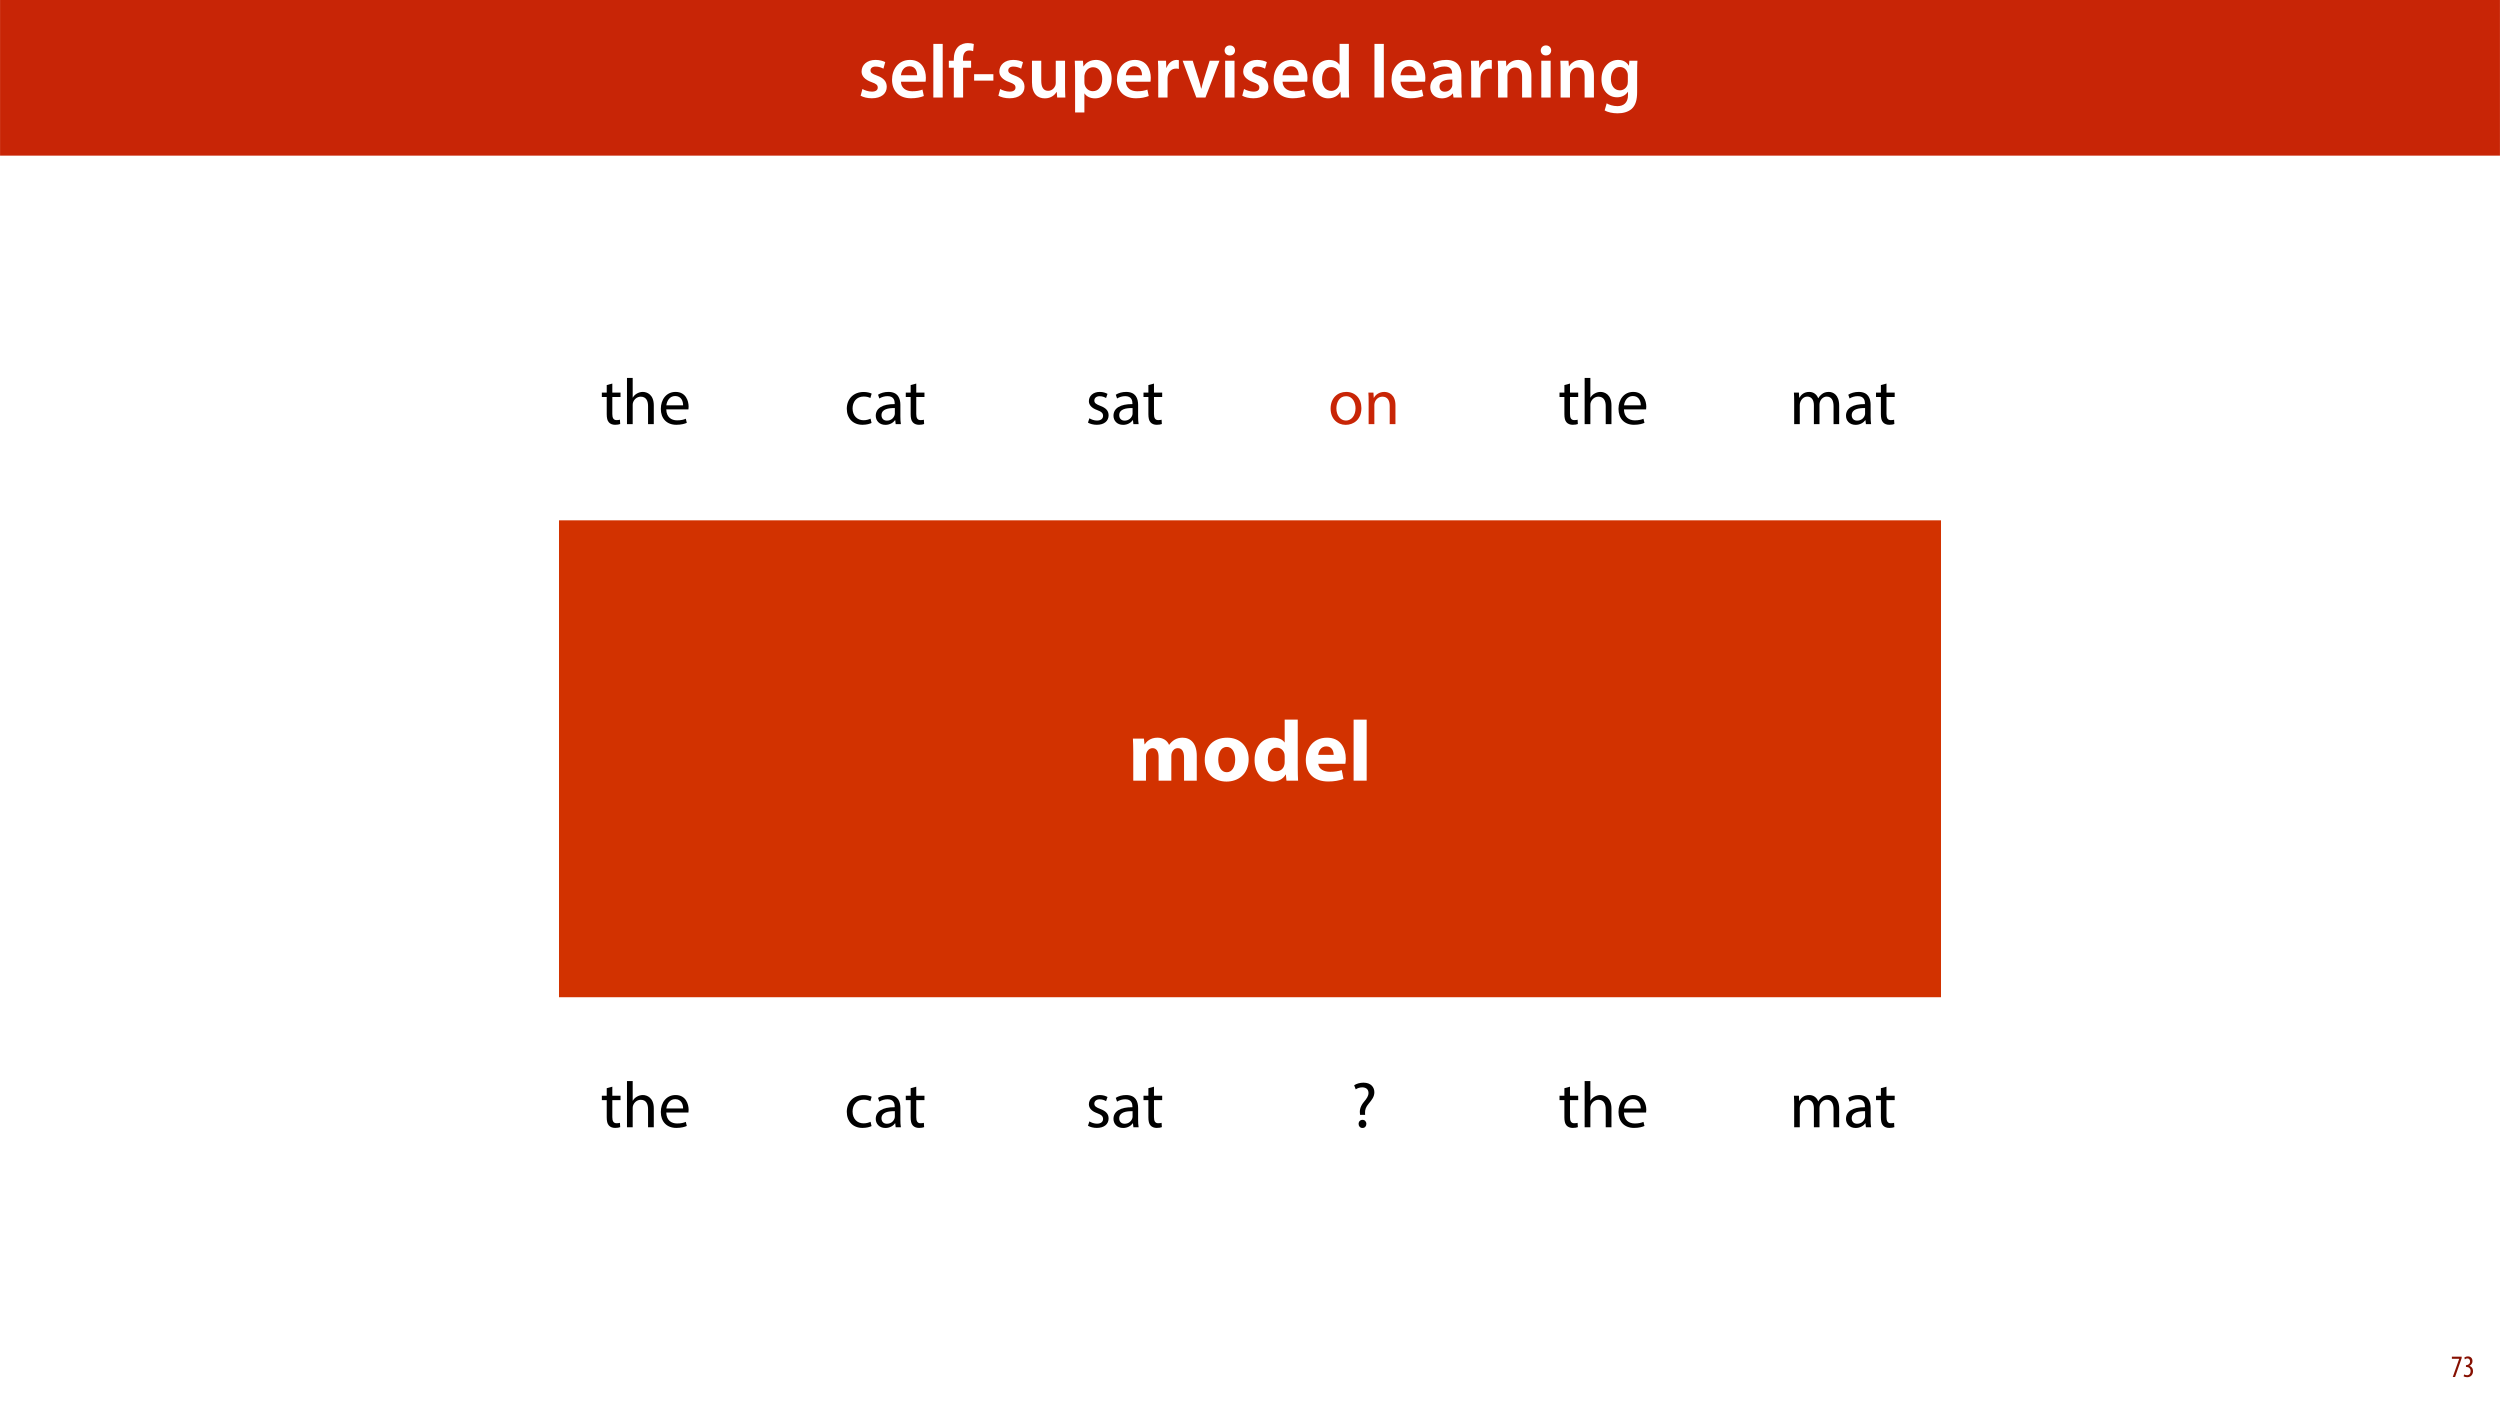 <?xml version="1.0" encoding="UTF-8"?>
<svg xmlns="http://www.w3.org/2000/svg" xmlns:xlink="http://www.w3.org/1999/xlink" width="1920pt" height="1080pt" viewBox="0 0 1920 1080" version="1.1">
<defs>
<g>
<symbol overflow="visible" id="glyph0-0">
<path style="stroke:none;" d="M 0 0 L 29 0 L 29 -40.594 L 0 -40.594 Z M 14.5 -22.906 L 4.641 -37.703 L 24.359 -37.703 Z M 16.234 -20.297 L 26.094 -35.094 L 26.094 -5.516 Z M 4.641 -2.906 L 14.5 -17.688 L 24.359 -2.906 Z M 2.906 -35.094 L 12.766 -20.297 L 2.906 -5.516 Z M 2.906 -35.094 "/>
</symbol>
<symbol overflow="visible" id="glyph0-1">
<path style="stroke:none;" d="M 2.094 -1.391 C 4.172 -0.234 7.25 0.578 10.672 0.578 C 18.156 0.578 22.156 -3.125 22.156 -8.234 C 22.094 -12.406 19.719 -15.016 14.609 -16.875 C 11.016 -18.156 9.688 -19.031 9.688 -20.828 C 9.688 -22.562 11.078 -23.781 13.625 -23.781 C 16.125 -23.781 18.391 -22.859 19.609 -22.156 L 21 -27.203 C 19.375 -28.078 16.641 -28.891 13.516 -28.891 C 6.953 -28.891 2.844 -25 2.844 -20.016 C 2.781 -16.703 5.109 -13.688 10.609 -11.781 C 14.094 -10.562 15.25 -9.562 15.25 -7.656 C 15.25 -5.797 13.859 -4.531 10.734 -4.531 C 8.172 -4.531 5.109 -5.562 3.484 -6.547 Z M 2.094 -1.391 "/>
</symbol>
<symbol overflow="visible" id="glyph0-2">
<path style="stroke:none;" d="M 27.781 -12.125 C 27.891 -12.766 28.016 -13.797 28.016 -15.141 C 28.016 -21.344 25 -28.891 15.828 -28.891 C 6.781 -28.891 2.031 -21.516 2.031 -13.688 C 2.031 -5.047 7.422 0.578 16.594 0.578 C 20.641 0.578 24.016 -0.172 26.453 -1.156 L 25.406 -6.094 C 23.266 -5.281 20.875 -4.812 17.578 -4.812 C 13.047 -4.812 9.047 -7.016 8.875 -12.125 Z M 8.875 -17.109 C 9.156 -20.016 11.016 -24.016 15.422 -24.016 C 20.188 -24.016 21.344 -19.719 21.281 -17.109 Z M 8.875 -17.109 "/>
</symbol>
<symbol overflow="visible" id="glyph0-3">
<path style="stroke:none;" d="M 3.828 0 L 11.016 0 L 11.016 -41.188 L 3.828 -41.188 Z M 3.828 0 "/>
</symbol>
<symbol overflow="visible" id="glyph0-4">
<path style="stroke:none;" d="M 11.781 0 L 11.781 -22.906 L 17.922 -22.906 L 17.922 -28.25 L 11.719 -28.25 L 11.719 -29.703 C 11.719 -33.172 12.938 -36.141 16.469 -36.141 C 17.75 -36.141 18.734 -35.906 19.484 -35.609 L 20.016 -41.125 C 18.844 -41.531 17.344 -41.812 15.422 -41.812 C 12.984 -41.812 10.156 -41.062 8.062 -39.094 C 5.625 -36.766 4.641 -33.125 4.641 -29.469 L 4.641 -28.25 L 0.812 -28.25 L 0.812 -22.906 L 4.641 -22.906 L 4.641 0 Z M 11.781 0 "/>
</symbol>
<symbol overflow="visible" id="glyph0-5">
<path style="stroke:none;" d="M 1.734 -17.922 L 1.734 -12.984 L 16.531 -12.984 L 16.531 -17.922 Z M 1.734 -17.922 "/>
</symbol>
<symbol overflow="visible" id="glyph0-6">
<path style="stroke:none;" d="M 29.109 -28.25 L 21.984 -28.25 L 21.984 -11.188 C 21.984 -10.375 21.812 -9.625 21.578 -8.984 C 20.828 -7.188 18.969 -5.156 16.125 -5.156 C 12.359 -5.156 10.844 -8.172 10.844 -12.875 L 10.844 -28.25 L 3.719 -28.25 L 3.719 -11.656 C 3.719 -2.438 8.406 0.641 13.578 0.641 C 18.625 0.641 21.406 -2.266 22.625 -4.297 L 22.734 -4.297 L 23.078 0 L 29.344 0 C 29.234 -2.312 29.109 -5.109 29.109 -8.469 Z M 29.109 -28.25 "/>
</symbol>
<symbol overflow="visible" id="glyph0-7">
<path style="stroke:none;" d="M 3.828 11.484 L 10.969 11.484 L 10.969 -3.125 L 11.078 -3.125 C 12.531 -0.875 15.484 0.641 19.031 0.641 C 25.469 0.641 31.906 -4.297 31.906 -14.5 C 31.906 -23.312 26.5 -28.891 20.016 -28.891 C 15.719 -28.891 12.406 -27.094 10.328 -23.891 L 10.203 -23.891 L 9.859 -28.25 L 3.594 -28.25 C 3.719 -25.578 3.828 -22.562 3.828 -18.844 Z M 10.969 -16.188 C 10.969 -16.766 11.078 -17.406 11.25 -17.984 C 11.953 -21.109 14.672 -23.266 17.625 -23.266 C 22.219 -23.266 24.656 -19.203 24.656 -14.203 C 24.656 -8.641 21.984 -4.875 17.453 -4.875 C 14.438 -4.875 11.891 -6.953 11.188 -9.859 C 11.016 -10.5 10.969 -11.141 10.969 -11.828 Z M 10.969 -16.188 "/>
</symbol>
<symbol overflow="visible" id="glyph0-8">
<path style="stroke:none;" d="M 3.828 0 L 10.969 0 L 10.969 -14.609 C 10.969 -15.422 11.078 -16.188 11.188 -16.812 C 11.828 -20.016 14.156 -22.219 17.578 -22.219 C 18.438 -22.219 19.078 -22.094 19.656 -21.984 L 19.656 -28.703 C 19.078 -28.828 18.672 -28.891 17.984 -28.891 C 14.969 -28.891 11.656 -26.859 10.266 -22.859 L 10.031 -22.859 L 9.797 -28.25 L 3.594 -28.25 C 3.766 -25.688 3.828 -22.969 3.828 -19.141 Z M 3.828 0 "/>
</symbol>
<symbol overflow="visible" id="glyph0-9">
<path style="stroke:none;" d="M 0.641 -28.25 L 11.141 0 L 18.156 0 L 28.938 -28.25 L 21.406 -28.25 L 16.938 -13.922 C 16.188 -11.375 15.547 -9.156 15.016 -6.844 L 14.844 -6.844 C 14.328 -9.156 13.75 -11.422 12.938 -13.922 L 8.359 -28.25 Z M 0.641 -28.25 "/>
</symbol>
<symbol overflow="visible" id="glyph0-10">
<path style="stroke:none;" d="M 11.016 0 L 11.016 -28.25 L 3.828 -28.25 L 3.828 0 Z M 7.422 -40.016 C 5.047 -40.016 3.422 -38.344 3.422 -36.141 C 3.422 -33.984 4.984 -32.312 7.359 -32.312 C 9.859 -32.312 11.422 -33.984 11.422 -36.141 C 11.375 -38.344 9.859 -40.016 7.422 -40.016 Z M 7.422 -40.016 "/>
</symbol>
<symbol overflow="visible" id="glyph0-11">
<path style="stroke:none;" d="M 22.734 -41.188 L 22.734 -25.172 L 22.625 -25.172 C 21.344 -27.266 18.562 -28.891 14.672 -28.891 C 7.891 -28.891 1.969 -23.266 2.031 -13.797 C 2.031 -5.109 7.359 0.641 14.094 0.641 C 18.219 0.641 21.641 -1.328 23.312 -4.469 L 23.438 -4.469 L 23.719 0 L 30.109 0 C 29.984 -1.906 29.875 -5.047 29.875 -7.953 L 29.875 -41.188 Z M 22.734 -12.234 C 22.734 -11.484 22.672 -10.781 22.5 -10.156 C 21.812 -7.078 19.25 -5.109 16.359 -5.109 C 11.828 -5.109 9.281 -8.875 9.281 -14.031 C 9.281 -19.312 11.828 -23.375 16.406 -23.375 C 19.656 -23.375 21.922 -21.109 22.562 -18.328 C 22.672 -17.75 22.734 -17.047 22.734 -16.469 Z M 22.734 -12.234 "/>
</symbol>
<symbol overflow="visible" id="glyph0-12">
<path style="stroke:none;" d=""/>
</symbol>
<symbol overflow="visible" id="glyph0-13">
<path style="stroke:none;" d="M 26.156 0 C 25.875 -1.734 25.75 -4.234 25.75 -6.781 L 25.75 -17 C 25.75 -23.141 23.141 -28.891 14.094 -28.891 C 9.625 -28.891 5.969 -27.672 3.891 -26.391 L 5.281 -21.75 C 7.188 -22.969 10.094 -23.844 12.875 -23.844 C 17.859 -23.844 18.625 -20.766 18.625 -18.906 L 18.625 -18.438 C 8.172 -18.5 1.859 -14.906 1.859 -7.766 C 1.859 -3.484 5.047 0.641 10.734 0.641 C 14.391 0.641 17.344 -0.922 19.078 -3.125 L 19.25 -3.125 L 19.719 0 Z M 18.797 -9.922 C 18.797 -9.453 18.734 -8.875 18.562 -8.359 C 17.922 -6.328 15.828 -4.469 12.984 -4.469 C 10.734 -4.469 8.938 -5.734 8.938 -8.531 C 8.938 -12.812 13.75 -13.922 18.797 -13.797 Z M 18.797 -9.922 "/>
</symbol>
<symbol overflow="visible" id="glyph0-14">
<path style="stroke:none;" d="M 3.828 0 L 11.016 0 L 11.016 -16.594 C 11.016 -17.406 11.078 -18.266 11.312 -18.906 C 12.062 -21.047 14.031 -23.078 16.875 -23.078 C 20.766 -23.078 22.266 -20.016 22.266 -15.953 L 22.266 0 L 29.406 0 L 29.406 -16.766 C 29.406 -25.688 24.297 -28.891 19.375 -28.891 C 14.672 -28.891 11.594 -26.219 10.375 -24.016 L 10.203 -24.016 L 9.859 -28.25 L 3.594 -28.25 C 3.766 -25.812 3.828 -23.078 3.828 -19.844 Z M 3.828 0 "/>
</symbol>
<symbol overflow="visible" id="glyph0-15">
<path style="stroke:none;" d="M 23.438 -28.25 L 23.141 -24.469 L 23.031 -24.469 C 21.688 -26.797 19.141 -28.891 14.844 -28.891 C 8.062 -28.891 2.031 -23.266 2.031 -13.984 C 2.031 -5.969 7.016 -0.172 14.031 -0.172 C 17.75 -0.172 20.641 -1.859 22.266 -4.344 L 22.391 -4.344 L 22.391 -1.906 C 22.391 4.172 18.906 6.609 14.266 6.609 C 10.844 6.609 7.828 5.516 6.031 4.469 L 4.469 9.859 C 6.906 11.375 10.734 12.125 14.328 12.125 C 18.219 12.125 22.266 11.312 25.234 8.703 C 28.188 6.031 29.406 1.797 29.406 -4.125 L 29.406 -20.125 C 29.406 -24.016 29.516 -26.328 29.641 -28.25 Z M 22.266 -12.359 C 22.266 -11.547 22.156 -10.562 21.984 -9.797 C 21.172 -7.25 18.844 -5.516 16.188 -5.516 C 11.719 -5.516 9.281 -9.391 9.281 -14.203 C 9.281 -19.953 12.234 -23.438 16.234 -23.438 C 19.25 -23.438 21.281 -21.453 22.047 -18.844 C 22.219 -18.266 22.266 -17.578 22.266 -16.938 Z M 22.266 -12.359 "/>
</symbol>
<symbol overflow="visible" id="glyph1-0">
<path style="stroke:none;" d="M 0 0 L 12 0 L 12 -16.797 L 0 -16.797 Z M 6 -9.484 L 1.922 -15.594 L 10.078 -15.594 Z M 6.719 -8.406 L 10.797 -14.516 L 10.797 -2.281 Z M 1.922 -1.203 L 6 -7.312 L 10.078 -1.203 Z M 1.203 -14.516 L 5.281 -8.406 L 1.203 -2.281 Z M 1.203 -14.516 "/>
</symbol>
<symbol overflow="visible" id="glyph1-1">
<path style="stroke:none;" d="M 0.891 -15.594 L 0.891 -13.969 L 6.5 -13.969 L 6.5 -13.922 L 1.562 0 L 3.359 0 L 8.406 -14.5 L 8.406 -15.594 Z M 0.891 -15.594 "/>
</symbol>
<symbol overflow="visible" id="glyph1-2">
<path style="stroke:none;" d="M 0.672 -0.531 C 1.297 -0.094 2.406 0.188 3.406 0.188 C 6.234 0.188 7.875 -1.875 7.875 -4.422 C 7.875 -6.859 6.531 -8.109 5.141 -8.5 L 5.141 -8.547 C 6.641 -9.266 7.469 -10.625 7.469 -12.188 C 7.469 -14.203 6.219 -15.797 4.016 -15.797 C 2.828 -15.797 1.781 -15.359 1.203 -14.906 L 1.609 -13.516 C 2.109 -13.875 2.781 -14.25 3.547 -14.25 C 4.781 -14.25 5.609 -13.422 5.609 -11.859 C 5.609 -9.938 3.906 -9.094 2.812 -9.078 L 2.453 -9.078 L 2.453 -7.688 L 2.875 -7.688 C 4.75 -7.688 6.031 -6.5 6.031 -4.469 C 6.031 -2.516 4.938 -1.344 3.344 -1.344 C 2.406 -1.344 1.562 -1.703 1.078 -1.984 Z M 0.672 -0.531 "/>
</symbol>
<symbol overflow="visible" id="glyph2-0">
<path style="stroke:none;" d="M 0 0 L 25 0 L 25 -35 L 0 -35 Z M 12.5 -19.75 L 4 -32.5 L 21 -32.5 Z M 14 -17.5 L 22.5 -30.25 L 22.5 -4.75 Z M 4 -2.5 L 12.5 -15.25 L 21 -2.5 Z M 2.5 -30.25 L 11 -17.5 L 2.5 -4.75 Z M 2.5 -30.25 "/>
</symbol>
<symbol overflow="visible" id="glyph2-1">
<path style="stroke:none;" d="M 4.656 -30 L 4.656 -24.203 L 0.906 -24.203 L 0.906 -20.844 L 4.656 -20.844 L 4.656 -7.656 C 4.656 -4.797 5.094 -2.656 6.344 -1.344 C 7.406 -0.156 9.047 0.5 11.094 0.5 C 12.797 0.5 14.156 0.25 15 -0.094 L 14.797 -3.406 C 14.25 -3.25 13.406 -3.094 12.25 -3.094 C 9.797 -3.094 8.953 -4.797 8.953 -7.797 L 8.953 -20.844 L 15.25 -20.844 L 15.25 -24.203 L 8.953 -24.203 L 8.953 -31.156 Z M 4.656 -30 "/>
</symbol>
<symbol overflow="visible" id="glyph2-2">
<path style="stroke:none;" d="M 3.656 0 L 8.047 0 L 8.047 -14.594 C 8.047 -15.453 8.094 -16.094 8.344 -16.703 C 9.156 -19.094 11.406 -21.094 14.25 -21.094 C 18.406 -21.094 19.844 -17.797 19.844 -13.906 L 19.844 0 L 24.25 0 L 24.25 -14.406 C 24.25 -22.75 19.047 -24.75 15.797 -24.75 C 14.156 -24.75 12.594 -24.25 11.297 -23.5 C 9.953 -22.75 8.844 -21.656 8.156 -20.406 L 8.047 -20.406 L 8.047 -35.5 L 3.656 -35.5 Z M 3.656 0 "/>
</symbol>
<symbol overflow="visible" id="glyph2-3">
<path style="stroke:none;" d="M 23.094 -11.297 C 23.156 -11.75 23.25 -12.453 23.25 -13.344 C 23.25 -17.797 21.156 -24.75 13.25 -24.75 C 6.203 -24.75 1.906 -19 1.906 -11.703 C 1.906 -4.406 6.344 0.5 13.797 0.5 C 17.656 0.5 20.297 -0.297 21.844 -1 L 21.094 -4.156 C 19.453 -3.453 17.547 -2.906 14.406 -2.906 C 10 -2.906 6.203 -5.344 6.094 -11.297 Z M 6.156 -14.453 C 6.5 -17.5 8.453 -21.594 12.906 -21.594 C 17.844 -21.594 19.047 -17.25 19 -14.453 Z M 6.156 -14.453 "/>
</symbol>
<symbol overflow="visible" id="glyph2-4">
<path style="stroke:none;" d="M 20.156 -4.203 C 18.906 -3.656 17.25 -3 14.75 -3 C 9.953 -3 6.344 -6.453 6.344 -12.047 C 6.344 -17.094 9.344 -21.203 14.906 -21.203 C 17.297 -21.203 18.953 -20.656 20 -20.047 L 21 -23.453 C 19.797 -24.047 17.5 -24.703 14.906 -24.703 C 7 -24.703 1.906 -19.297 1.906 -11.844 C 1.906 -4.453 6.656 0.5 13.953 0.5 C 17.203 0.5 19.75 -0.297 20.906 -0.906 Z M 20.156 -4.203 "/>
</symbol>
<symbol overflow="visible" id="glyph2-5">
<path style="stroke:none;" d="M 21.047 0 C 20.75 -1.656 20.656 -3.703 20.656 -5.797 L 20.656 -14.844 C 20.656 -19.703 18.844 -24.75 11.453 -24.75 C 8.406 -24.75 5.5 -23.906 3.5 -22.594 L 4.5 -19.703 C 6.203 -20.797 8.547 -21.5 10.797 -21.5 C 15.75 -21.5 16.297 -17.906 16.297 -15.906 L 16.297 -15.406 C 6.953 -15.453 1.75 -12.25 1.75 -6.406 C 1.75 -2.906 4.25 0.547 9.156 0.547 C 12.594 0.547 15.203 -1.156 16.547 -3.047 L 16.703 -3.047 L 17.047 0 Z M 16.406 -8.156 C 16.406 -7.703 16.297 -7.203 16.156 -6.75 C 15.453 -4.703 13.453 -2.703 10.297 -2.703 C 8.047 -2.703 6.156 -4.047 6.156 -6.906 C 6.156 -11.594 11.594 -12.453 16.406 -12.344 Z M 16.406 -8.156 "/>
</symbol>
<symbol overflow="visible" id="glyph2-6">
<path style="stroke:none;" d="M 1.953 -1.156 C 3.656 -0.156 6.094 0.5 8.75 0.5 C 14.5 0.5 17.797 -2.5 17.797 -6.75 C 17.797 -10.344 15.656 -12.453 11.453 -14.047 C 8.297 -15.25 6.844 -16.156 6.844 -18.156 C 6.844 -19.953 8.297 -21.453 10.906 -21.453 C 13.156 -21.453 14.906 -20.656 15.844 -20.047 L 16.953 -23.25 C 15.594 -24.047 13.453 -24.75 11 -24.75 C 5.797 -24.75 2.656 -21.547 2.656 -17.656 C 2.656 -14.75 4.703 -12.344 9.047 -10.797 C 12.297 -9.594 13.547 -8.453 13.547 -6.344 C 13.547 -4.344 12.047 -2.75 8.844 -2.75 C 6.656 -2.75 4.344 -3.656 3.047 -4.5 Z M 1.953 -1.156 "/>
</symbol>
<symbol overflow="visible" id="glyph2-7">
<path style="stroke:none;" d="M 10.953 -9.547 L 10.906 -10.844 C 10.75 -13.406 11.547 -15.594 13.75 -18.203 C 16.156 -21.047 18.047 -23.5 18.047 -26.906 C 18.047 -30.703 15.453 -34.25 9.703 -34.25 C 7.047 -34.25 4.203 -33.453 2.547 -32.25 L 3.75 -29.094 C 5 -30.047 7 -30.656 8.797 -30.656 C 11.953 -30.594 13.547 -28.906 13.547 -26.344 C 13.547 -24.094 12.297 -22.156 10.047 -19.5 C 7.547 -16.5 6.656 -13.547 6.953 -10.844 L 7.047 -9.547 Z M 8.906 0.547 C 10.75 0.547 11.906 -0.797 11.906 -2.547 C 11.906 -4.406 10.703 -5.703 8.953 -5.703 C 7.203 -5.703 5.953 -4.406 5.953 -2.547 C 5.953 -0.797 7.156 0.547 8.906 0.547 Z M 8.906 0.547 "/>
</symbol>
<symbol overflow="visible" id="glyph2-8">
<path style="stroke:none;" d="M 3.656 0 L 7.953 0 L 7.953 -14.594 C 7.953 -15.344 8.047 -16.094 8.297 -16.75 C 9 -18.953 11 -21.156 13.75 -21.156 C 17.094 -21.156 18.797 -18.344 18.797 -14.5 L 18.797 0 L 23.094 0 L 23.094 -14.953 C 23.094 -15.75 23.25 -16.547 23.453 -17.156 C 24.203 -19.297 26.156 -21.156 28.656 -21.156 C 32.203 -21.156 33.906 -18.344 33.906 -13.703 L 33.906 0 L 38.203 0 L 38.203 -14.25 C 38.203 -22.656 33.453 -24.75 30.25 -24.75 C 27.953 -24.75 26.344 -24.156 24.906 -23.047 C 23.906 -22.297 22.953 -21.25 22.203 -19.906 L 22.094 -19.906 C 21.047 -22.75 18.547 -24.75 15.25 -24.75 C 11.25 -24.75 9 -22.594 7.656 -20.297 L 7.5 -20.297 L 7.297 -24.203 L 3.453 -24.203 C 3.594 -22.203 3.656 -20.156 3.656 -17.656 Z M 3.656 0 "/>
</symbol>
<symbol overflow="visible" id="glyph2-9">
<path style="stroke:none;" d="M 13.906 -24.75 C 7.203 -24.75 1.906 -20 1.906 -11.906 C 1.906 -4.25 6.953 0.547 13.5 0.547 C 19.344 0.547 25.547 -3.344 25.547 -12.297 C 25.547 -19.703 20.844 -24.75 13.906 -24.75 Z M 13.797 -21.453 C 19 -21.453 21.047 -16.25 21.047 -12.156 C 21.047 -6.703 17.906 -2.75 13.703 -2.75 C 9.406 -2.75 6.344 -6.75 6.344 -12.047 C 6.344 -16.656 8.594 -21.453 13.797 -21.453 Z M 13.797 -21.453 "/>
</symbol>
<symbol overflow="visible" id="glyph2-10">
<path style="stroke:none;" d="M 3.656 0 L 8.047 0 L 8.047 -14.547 C 8.047 -15.297 8.156 -16.047 8.344 -16.594 C 9.094 -19.047 11.344 -21.094 14.25 -21.094 C 18.406 -21.094 19.844 -17.844 19.844 -13.953 L 19.844 0 L 24.25 0 L 24.25 -14.453 C 24.25 -22.75 19.047 -24.75 15.703 -24.75 C 11.703 -24.75 8.906 -22.5 7.703 -20.203 L 7.594 -20.203 L 7.344 -24.203 L 3.453 -24.203 C 3.594 -22.203 3.656 -20.156 3.656 -17.656 Z M 3.656 0 "/>
</symbol>
<symbol overflow="visible" id="glyph3-0">
<path style="stroke:none;" d="M 0 0 L 33 0 L 33 -46.203 L 0 -46.203 Z M 16.5 -26.062 L 5.281 -42.906 L 27.719 -42.906 Z M 18.484 -23.094 L 29.703 -39.938 L 29.703 -6.266 Z M 5.281 -3.297 L 16.5 -20.125 L 27.719 -3.297 Z M 3.297 -39.938 L 14.516 -23.094 L 3.297 -6.266 Z M 3.297 -39.938 "/>
</symbol>
<symbol overflow="visible" id="glyph3-1">
<path style="stroke:none;" d="M 4.031 0 L 13.797 0 L 13.797 -18.812 C 13.797 -19.609 13.859 -20.531 14.188 -21.312 C 14.781 -22.969 16.297 -24.953 18.875 -24.953 C 22.047 -24.953 23.5 -22.172 23.5 -18.078 L 23.5 0 L 33.266 0 L 33.266 -18.875 C 33.266 -19.672 33.391 -20.719 33.656 -21.453 C 34.312 -23.359 35.969 -24.953 38.281 -24.953 C 41.516 -24.953 43.031 -22.234 43.031 -17.562 L 43.031 0 L 52.797 0 L 52.797 -19.016 C 52.797 -28.641 48.109 -33 41.906 -33 C 39.531 -33 37.547 -32.469 35.766 -31.422 C 34.25 -30.484 32.797 -29.172 31.609 -27.516 L 31.484 -27.516 C 30.094 -30.891 26.797 -33 22.641 -33 C 17.094 -33 14.25 -29.969 12.875 -27.922 L 12.672 -27.922 L 12.203 -32.281 L 3.766 -32.281 C 3.891 -29.438 4.031 -26 4.031 -21.984 Z M 4.031 0 "/>
</symbol>
<symbol overflow="visible" id="glyph3-2">
<path style="stroke:none;" d="M 19.406 -33 C 9.047 -33 2.172 -26.328 2.172 -15.906 C 2.172 -5.484 9.438 0.719 18.875 0.719 C 27.516 0.719 35.906 -4.688 35.906 -16.5 C 35.906 -26.203 29.297 -33 19.406 -33 Z M 19.141 -25.875 C 23.688 -25.875 25.547 -20.984 25.547 -16.172 C 25.547 -10.359 23.031 -6.469 19.141 -6.469 C 14.844 -6.469 12.547 -10.625 12.547 -16.172 C 12.547 -20.922 14.328 -25.875 19.141 -25.875 Z M 19.141 -25.875 "/>
</symbol>
<symbol overflow="visible" id="glyph3-3">
<path style="stroke:none;" d="M 25.281 -46.859 L 25.281 -29.375 L 25.141 -29.375 C 23.688 -31.609 20.594 -33 16.625 -33 C 8.906 -33 2.109 -26.734 2.172 -15.844 C 2.172 -5.812 8.312 0.719 15.969 0.719 C 20.125 0.719 24.031 -1.125 26.062 -4.75 L 26.203 -4.75 L 26.656 0 L 35.578 0 C 35.438 -2.172 35.312 -6 35.312 -9.641 L 35.312 -46.859 Z M 25.281 -14.391 C 25.281 -13.531 25.219 -12.797 25.016 -12.078 C 24.422 -9.234 22.109 -7.266 19.203 -7.266 C 15.047 -7.266 12.344 -10.688 12.344 -16.172 C 12.344 -21.25 14.719 -25.344 19.266 -25.344 C 22.375 -25.344 24.547 -23.094 25.141 -20.391 C 25.219 -19.859 25.281 -19.141 25.281 -18.609 Z M 25.281 -14.391 "/>
</symbol>
<symbol overflow="visible" id="glyph3-4">
<path style="stroke:none;" d="M 32.531 -12.938 C 32.672 -13.656 32.875 -15.188 32.875 -16.891 C 32.875 -24.875 28.906 -33 18.484 -33 C 7.266 -33 2.172 -23.953 2.172 -15.781 C 2.172 -5.672 8.453 0.656 19.406 0.656 C 23.766 0.656 27.781 0 31.094 -1.312 L 29.766 -8.125 C 27.062 -7.266 24.281 -6.797 20.859 -6.797 C 16.172 -6.797 12.078 -8.781 11.75 -12.938 Z M 11.688 -19.797 C 11.953 -22.5 13.656 -26.328 17.891 -26.328 C 22.5 -26.328 23.562 -22.234 23.562 -19.797 Z M 11.688 -19.797 "/>
</symbol>
<symbol overflow="visible" id="glyph3-5">
<path style="stroke:none;" d="M 4.031 0 L 14.062 0 L 14.062 -46.859 L 4.031 -46.859 Z M 4.031 0 "/>
</symbol>
</g>
</defs>
<g id="surface1">
<rect x="0" y="0" width="1920" height="1080" style="fill:rgb(100%,100%,100%);fill-opacity:1;stroke:none;"/>
<path style=" stroke:none;fill-rule:nonzero;fill:rgb(78.432%,14.51%,2.353%);fill-opacity:1;" d="M 0.043 119.531 L 1919.957 119.531 L 1919.957 0 L 0.043 0 Z M 0.043 119.531 "/>
<g style="fill:rgb(100%,100%,100%);fill-opacity:1;">
  <use xlink:href="#glyph0-1" x="658.864" y="74.9"/>
  <use xlink:href="#glyph0-2" x="683.05" y="74.9"/>
  <use xlink:href="#glyph0-3" x="712.978" y="74.9"/>
  <use xlink:href="#glyph0-4" x="727.884" y="74.9"/>
  <use xlink:href="#glyph0-5" x="746.386" y="74.9"/>
  <use xlink:href="#glyph0-1" x="764.656" y="74.9"/>
  <use xlink:href="#glyph0-6" x="788.842" y="74.9"/>
  <use xlink:href="#glyph0-7" x="821.844" y="74.9"/>
  <use xlink:href="#glyph0-2" x="855.774" y="74.9"/>
  <use xlink:href="#glyph0-8" x="885.702" y="74.9"/>
</g>
<g style="fill:rgb(100%,100%,100%);fill-opacity:1;">
  <use xlink:href="#glyph0-9" x="907.626" y="74.9"/>
  <use xlink:href="#glyph0-10" x="937.09" y="74.9"/>
  <use xlink:href="#glyph0-1" x="951.938" y="74.9"/>
  <use xlink:href="#glyph0-2" x="976.124" y="74.9"/>
  <use xlink:href="#glyph0-11" x="1006.052" y="74.9"/>
  <use xlink:href="#glyph0-12" x="1039.75" y="74.9"/>
  <use xlink:href="#glyph0-3" x="1051.756" y="74.9"/>
  <use xlink:href="#glyph0-2" x="1066.662" y="74.9"/>
  <use xlink:href="#glyph0-13" x="1096.59" y="74.9"/>
  <use xlink:href="#glyph0-8" x="1126.054" y="74.9"/>
  <use xlink:href="#glyph0-14" x="1146.702" y="74.9"/>
  <use xlink:href="#glyph0-10" x="1179.878" y="74.9"/>
  <use xlink:href="#glyph0-14" x="1194.726" y="74.9"/>
  <use xlink:href="#glyph0-15" x="1227.902" y="74.9"/>
</g>
<g style="fill:rgb(52.55%,6.274%,0.392%);fill-opacity:1;">
  <use xlink:href="#glyph1-1" x="1882.154" y="1057.515"/>
  <use xlink:href="#glyph1-2" x="1891.394" y="1057.515"/>
</g>
<g style="fill:rgb(0%,0%,0%);fill-opacity:1;">
  <use xlink:href="#glyph2-1" x="461.311" y="865.741"/>
  <use xlink:href="#glyph2-2" x="477.861" y="865.741"/>
  <use xlink:href="#glyph2-3" x="505.611" y="865.741"/>
</g>
<g style="fill:rgb(0%,0%,0%);fill-opacity:1;">
  <use xlink:href="#glyph2-4" x="648.433" y="865.741"/>
  <use xlink:href="#glyph2-5" x="670.833" y="865.741"/>
</g>
<g style="fill:rgb(0%,0%,0%);fill-opacity:1;">
  <use xlink:href="#glyph2-1" x="694.734" y="865.741"/>
</g>
<g style="fill:rgb(0%,0%,0%);fill-opacity:1;">
  <use xlink:href="#glyph2-6" x="833.606" y="865.741"/>
  <use xlink:href="#glyph2-5" x="853.406" y="865.741"/>
</g>
<g style="fill:rgb(0%,0%,0%);fill-opacity:1;">
  <use xlink:href="#glyph2-1" x="877.306" y="865.741"/>
</g>
<g style="fill:rgb(0%,0%,0%);fill-opacity:1;">
  <use xlink:href="#glyph2-7" x="1037.453" y="865.741"/>
</g>
<g style="fill:rgb(0%,0%,0%);fill-opacity:1;">
  <use xlink:href="#glyph2-1" x="1196.8" y="865.741"/>
  <use xlink:href="#glyph2-2" x="1213.35" y="865.741"/>
  <use xlink:href="#glyph2-3" x="1241.1" y="865.741"/>
</g>
<g style="fill:rgb(0%,0%,0%);fill-opacity:1;">
  <use xlink:href="#glyph2-8" x="1374.272" y="865.741"/>
  <use xlink:href="#glyph2-5" x="1415.972" y="865.741"/>
</g>
<g style="fill:rgb(0%,0%,0%);fill-opacity:1;">
  <use xlink:href="#glyph2-1" x="1439.872" y="865.741"/>
</g>
<g style="fill:rgb(0%,0%,0%);fill-opacity:1;">
  <use xlink:href="#glyph2-1" x="461.311" y="325.741"/>
  <use xlink:href="#glyph2-2" x="477.861" y="325.741"/>
  <use xlink:href="#glyph2-3" x="505.611" y="325.741"/>
</g>
<g style="fill:rgb(0%,0%,0%);fill-opacity:1;">
  <use xlink:href="#glyph2-4" x="648.433" y="325.741"/>
  <use xlink:href="#glyph2-5" x="670.833" y="325.741"/>
</g>
<g style="fill:rgb(0%,0%,0%);fill-opacity:1;">
  <use xlink:href="#glyph2-1" x="694.734" y="325.741"/>
</g>
<g style="fill:rgb(0%,0%,0%);fill-opacity:1;">
  <use xlink:href="#glyph2-6" x="833.606" y="325.741"/>
  <use xlink:href="#glyph2-5" x="853.406" y="325.741"/>
</g>
<g style="fill:rgb(0%,0%,0%);fill-opacity:1;">
  <use xlink:href="#glyph2-1" x="877.306" y="325.741"/>
</g>
<g style="fill:rgb(78.432%,14.51%,2.353%);fill-opacity:1;">
  <use xlink:href="#glyph2-9" x="1020.003" y="325.741"/>
  <use xlink:href="#glyph2-10" x="1047.453" y="325.741"/>
</g>
<g style="fill:rgb(0%,0%,0%);fill-opacity:1;">
  <use xlink:href="#glyph2-1" x="1196.8" y="325.741"/>
  <use xlink:href="#glyph2-2" x="1213.35" y="325.741"/>
  <use xlink:href="#glyph2-3" x="1241.1" y="325.741"/>
</g>
<g style="fill:rgb(0%,0%,0%);fill-opacity:1;">
  <use xlink:href="#glyph2-8" x="1374.272" y="325.741"/>
  <use xlink:href="#glyph2-5" x="1415.972" y="325.741"/>
</g>
<g style="fill:rgb(0%,0%,0%);fill-opacity:1;">
  <use xlink:href="#glyph2-1" x="1439.872" y="325.741"/>
</g>
<path style=" stroke:none;fill-rule:nonzero;fill:rgb(82.353%,19.608%,0%);fill-opacity:1;" d="M 429.309 765.871 L 1490.691 765.871 L 1490.691 399.613 L 429.309 399.613 Z M 429.309 765.871 "/>
<g style="fill:rgb(100%,100%,100%);fill-opacity:1;">
  <use xlink:href="#glyph3-1" x="866.313" y="599.538"/>
  <use xlink:href="#glyph3-2" x="923.073" y="599.538"/>
</g>
<g style="fill:rgb(100%,100%,100%);fill-opacity:1;">
  <use xlink:href="#glyph3-3" x="961.353" y="599.538"/>
  <use xlink:href="#glyph3-4" x="1000.689" y="599.538"/>
  <use xlink:href="#glyph3-5" x="1035.537" y="599.538"/>
</g>
</g>
</svg>
